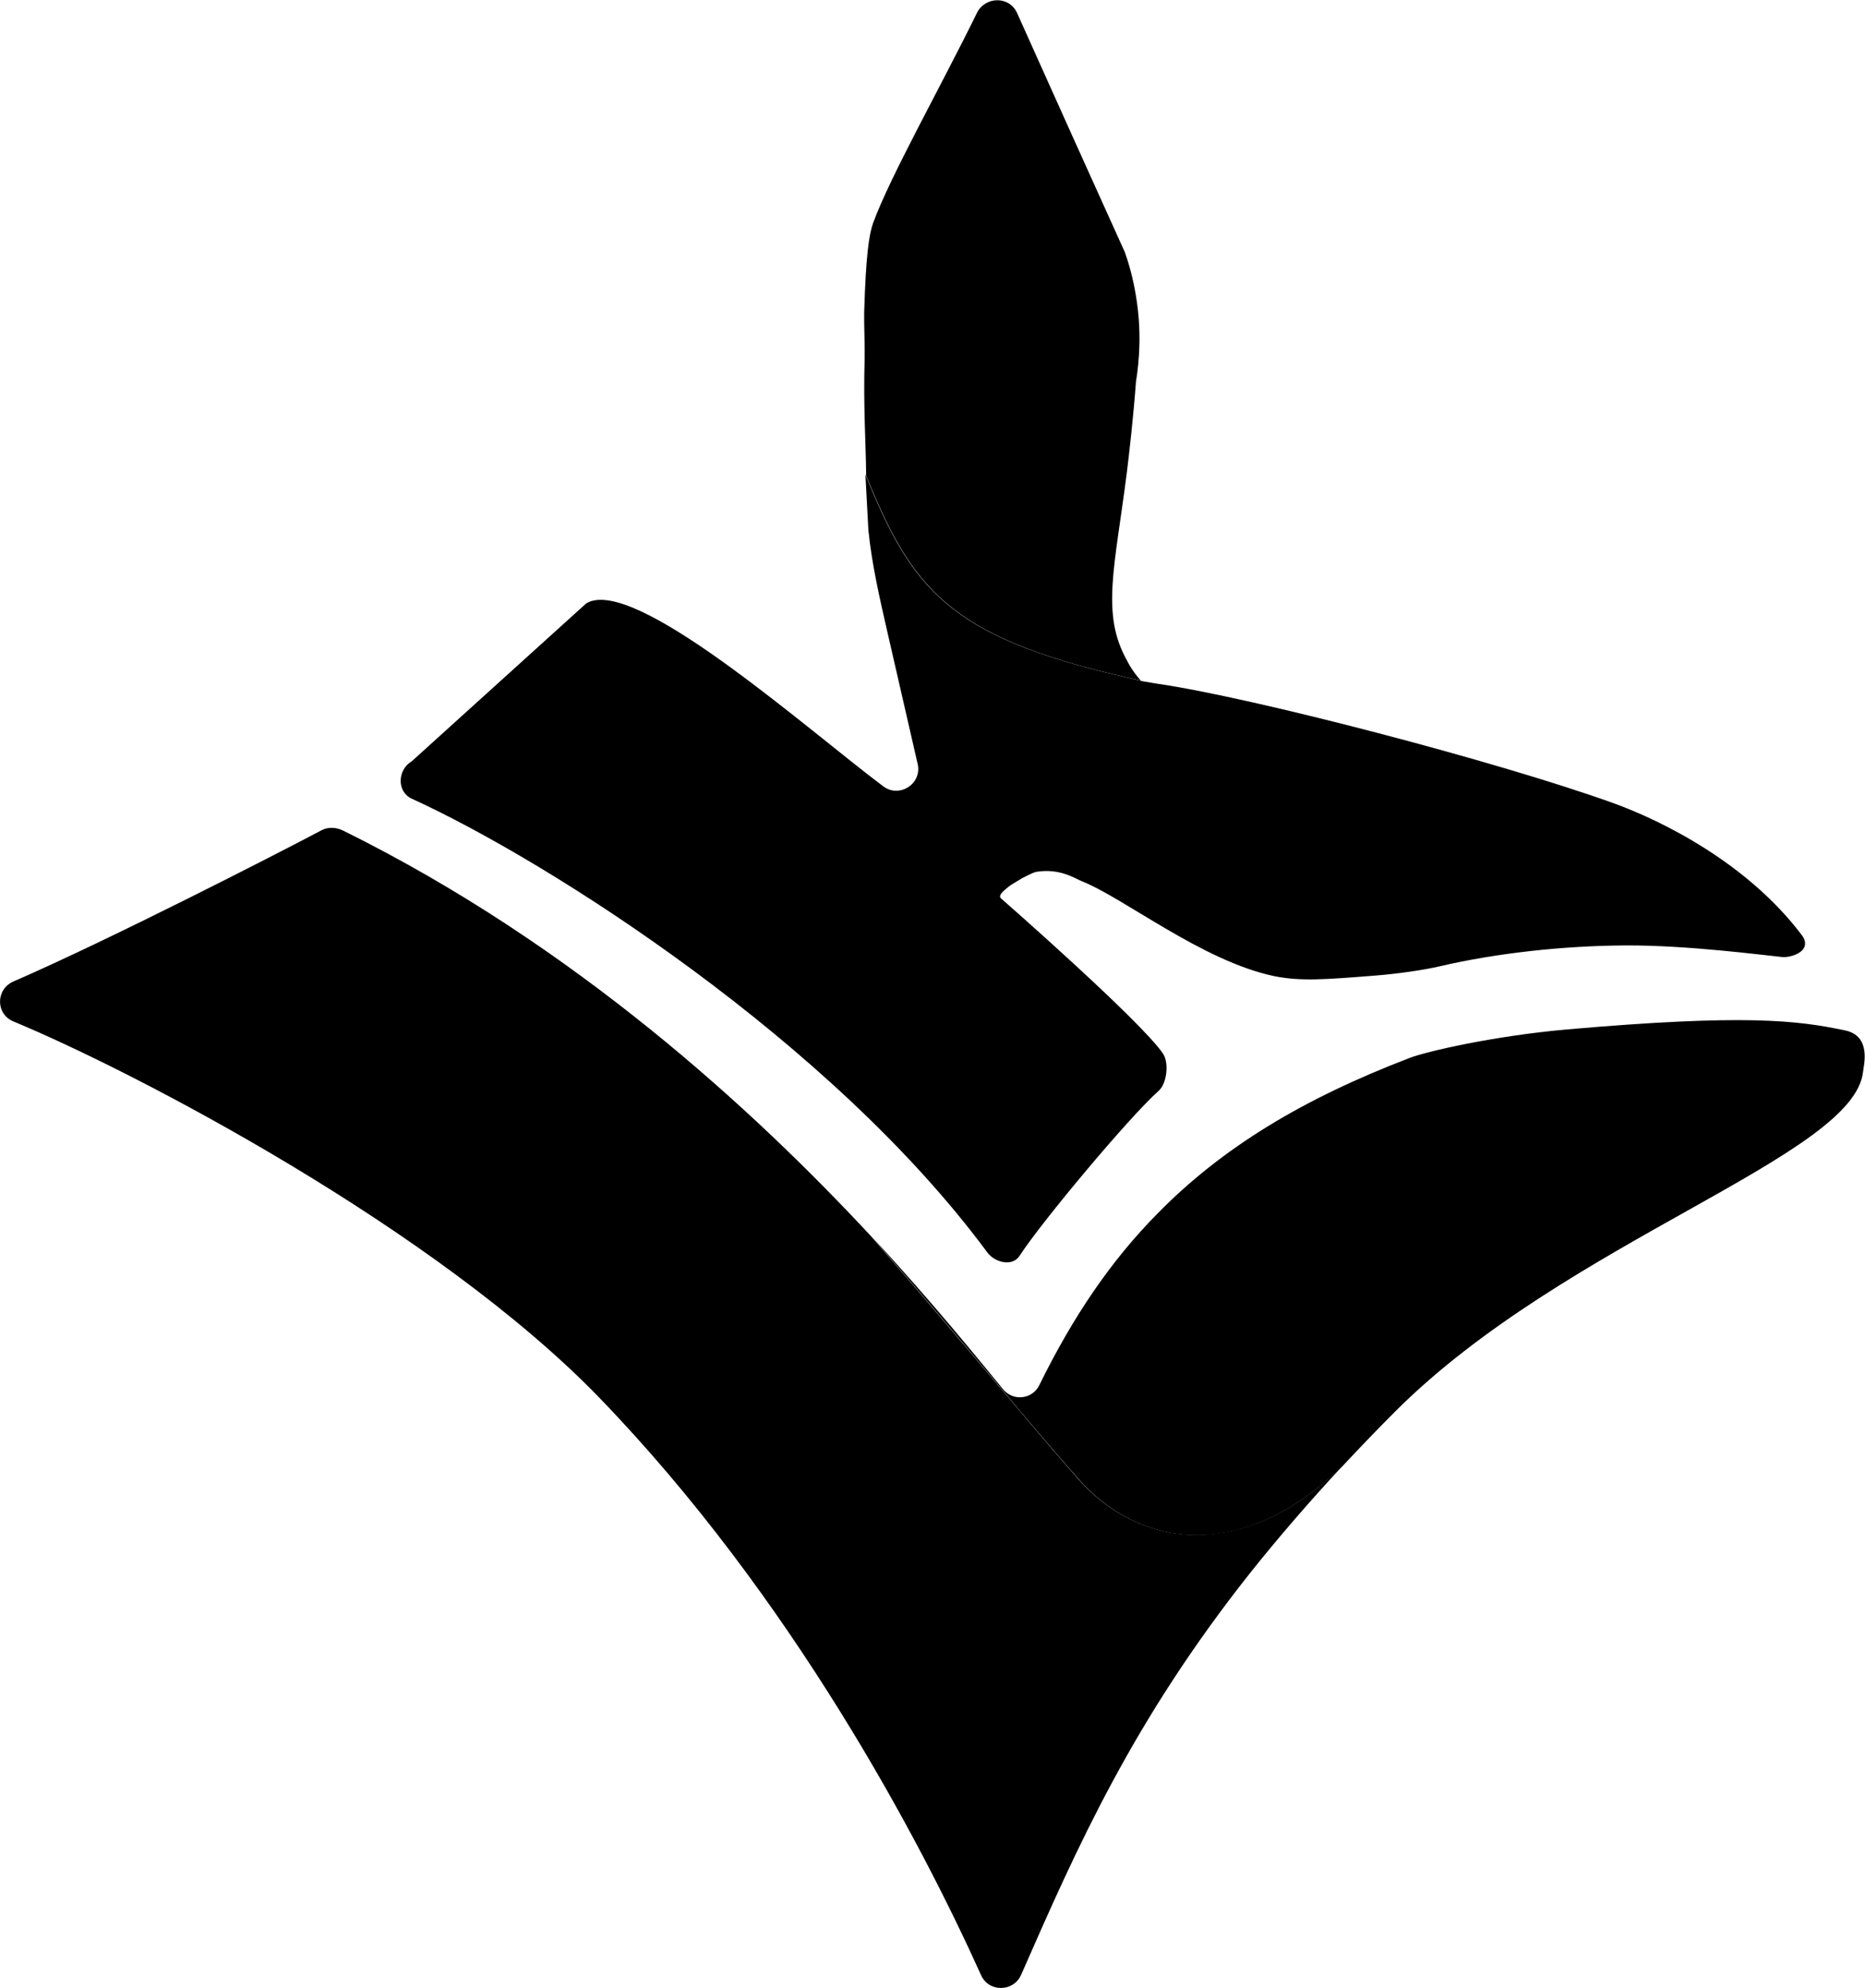<?xml version="1.0" encoding="utf-8"?>
<!-- Generator: Adobe Illustrator 22.0.1, SVG Export Plug-In . SVG Version: 6.00 Build 0)  -->
<svg version="1.1" id="Layer_1" xmlns="http://www.w3.org/2000/svg" xmlns:xlink="http://www.w3.org/1999/xlink" x="0px" y="0px"
	 viewBox="0 0 754.7 804.5" style="enable-background:new 0 0 754.7 804.5;" xml:space="preserve">
<g>
	<path class="st0" d="M753.9,433.8c-3.8,34.3-120.1,68.2-189.3,137.4c-7.5,7.5-14.6,14.9-21.3,22.1l0,0
		c-17.4,16.8-34.4,25.1-50.1,27.3c-23.1,3.3-43.1-6.6-56.6-21.9c-22.7-25.7-34.9-41.6-83.9-98.3c25,27,43,49.4,53.2,61.8
		c4.1,5,11.9,4.1,14.7-1.7c13.6-27.7,29-50.4,47.9-69.5c26.2-26.7,58.9-46.4,102-62.9c6.8-2.6,33.5-8.8,63.5-11.5
		c72.2-6.3,93.2-3.7,112.7,0.4C757.4,419.3,754.2,431,753.9,433.8L753.9,433.8z"/>
	<path class="st1" d="M543.2,593.3c-13.9,15-26.2,29.3-37.2,43.1c-47.8,60.3-70.2,111.3-92.8,162.8c-3.1,7-13.1,7.1-16.2,0.1
		c-24.7-54.8-76.8-153.3-154.5-233.7c-66.1-68.3-187.8-131.8-237-152.2c-7.3-3-7.3-13-0.1-16.2c38.7-16.8,106.4-51.5,124.7-61.2
		c2.8-1.5,6.1-1.2,8.9,0.2c93.8,46.4,166.3,113.3,213.5,164.1l0,0c49,56.8,61.3,72.6,83.9,98.3c13.5,15.3,33.5,25.2,56.6,21.9
		C508.8,618.4,525.9,610.1,543.2,593.3L543.2,593.3z"/>
	<path class="st0" d="M461.6,275.4c-1.8-0.4-3.6-0.8-5.4-1.2c-0.6-0.1-1.2-0.3-1.7-0.4c-70.7-16.3-85.5-35.9-104-81.3
		c0-0.1,0-0.3,0-0.4c-0.1-12.2-1.2-28.3-0.6-47.2c0.1-5-0.3-14.1-0.2-18.4c0.7-23.7,2-31.6,3.6-36.2c6.9-18.9,27.3-55,42-85
		c3.3-6.8,13-7,16.2-0.2c15.8,35.2,27.8,61.9,43.7,97c1.8,5.1,3.4,11,4.5,17.8c2.3,13.8,1.4,25.8,0,34.5
		c-1.2,15.8-2.7,28.5-3.7,36.8c-4.9,38.5-10.5,57.2,0,76C457.9,271,460.2,273.8,461.6,275.4z"/>
	<path class="st1" d="M730.4,382.4c-0.4,3.4-6.2,5.2-9.2,4.9c-7.9-0.8-38.3-4.8-63.1-4.7c-25.2,0.1-52.7,3.1-75.7,8.5
		c-6,1.4-16.8,3-25.9,3.7c-20.2,1.6-30.2,2.4-41,0.2c-29-6.1-60.9-31.8-77.8-38.4c-2.5-1-8.7-5.3-18.2-3.8c-1.4,0.2-4.5,1.9-5.9,2.6
		l-3,1.8c-1,0.6-2,1.2-2.9,2c-2.1,1.7-3.7,3.2-2.7,4.3c0,0,56.9,49.8,65.7,63c2.4,3.7,1.5,12-1.8,14.9c-12,10.7-47.6,53.3-56.3,66.8
		c-2.9,4.5-10,2.8-13.1-1.4c-63-85.3-177.1-158.1-232.9-183.6c-6.1-2.8-5.8-11.7,0-15.1l70.6-63.9c0.7-0.4,1.5-0.8,2.3-1
		c21.9-6.2,87.8,52.4,117.9,75c6.5,4.9,15.6-0.9,14-8.8l-12.3-53.6c-3.1-13.6-6.3-27.4-7.7-41.3l-1.2-22.5c0.1,0.2,0.1,0.3,0.2,0.5
		c18.5,45.5,33.3,65,104,81.3c0.6,0.1,1.2,0.3,1.7,0.4c1.7,0.4,3.5,0.8,5.3,1.2c0.5,0.2,1,0.3,1.6,0.4c0.4,0.1,0.9,0.1,1.3,0.2
		c1.3,0.2,2.6,0.5,4.1,0.7c38,5.5,137.3,31.3,184.7,48.4c19.3,7,54,24.1,76,53.3C730.2,379.8,730.6,381.2,730.4,382.4z"/>
</g>
</svg>
